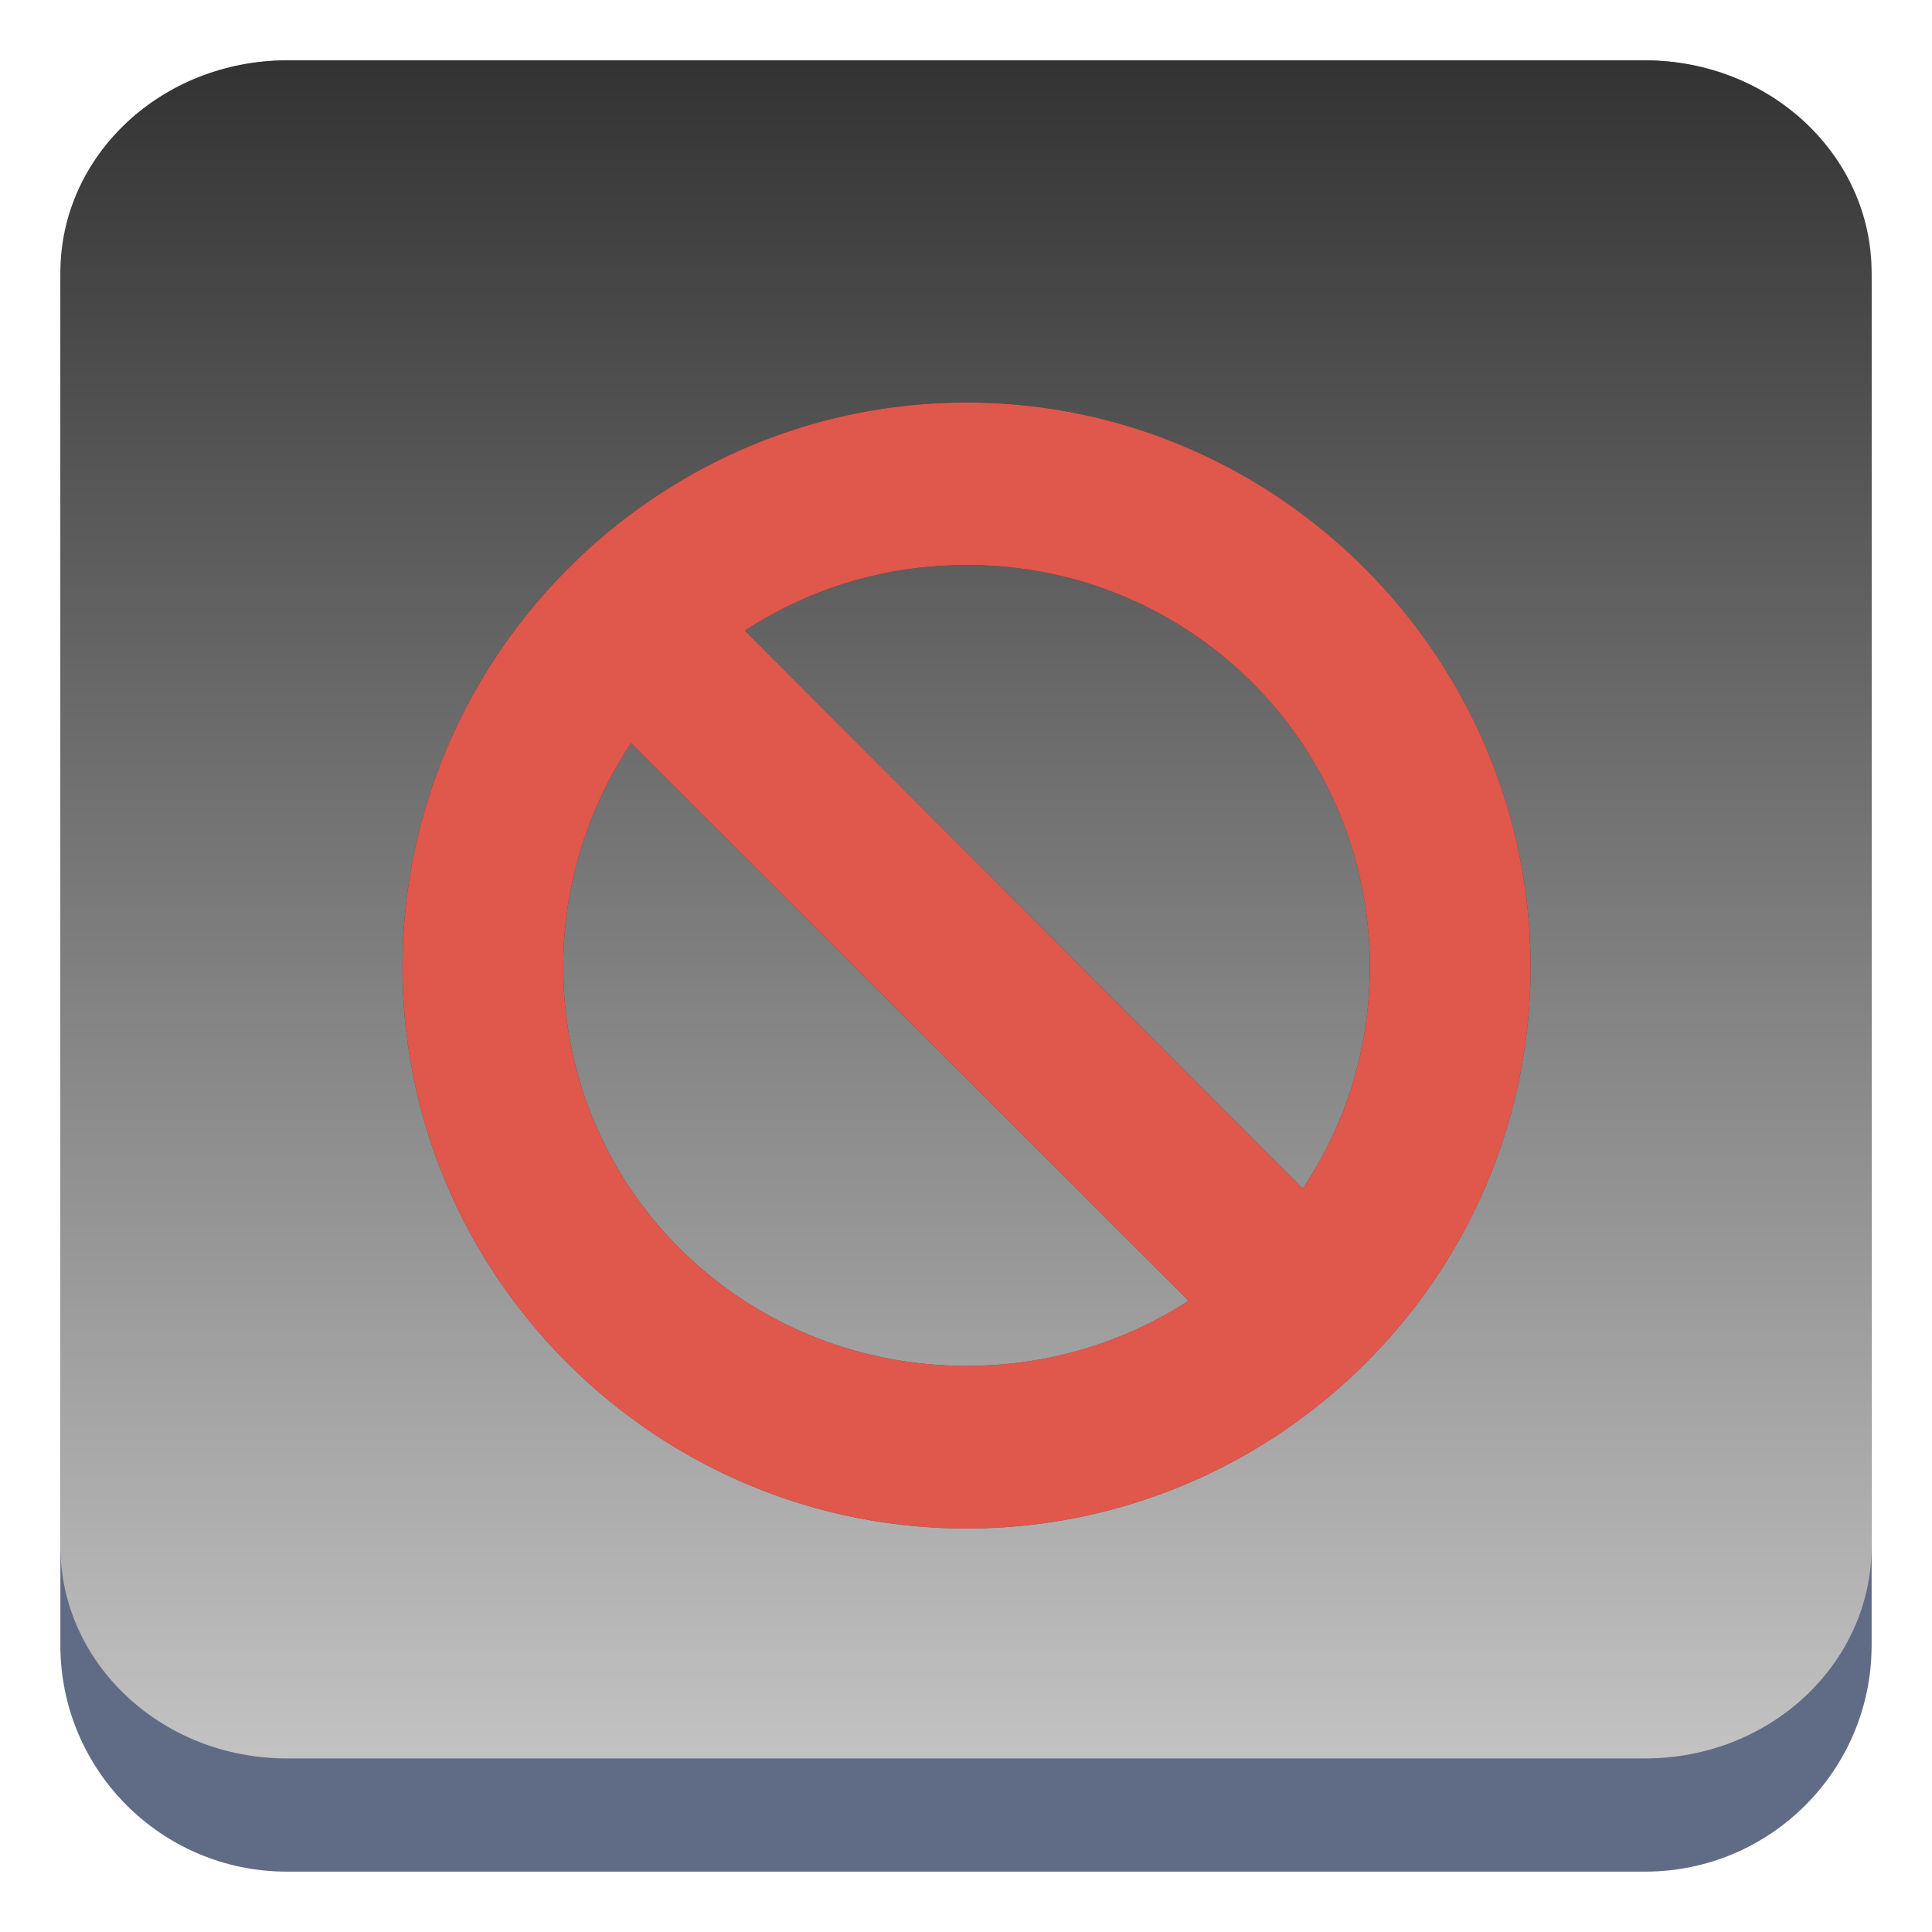 <?xml version="1.0" encoding="UTF-8" standalone="no"?>
<svg
   width="32"
   height="32"
   version="1.0"
   id="svg239"
   sodipodi:docname="image-missing.svg"
   inkscape:version="1.2.1 (9c6d41e410, 2022-07-14)"
   xmlns:inkscape="http://www.inkscape.org/namespaces/inkscape"
   xmlns:sodipodi="http://sodipodi.sourceforge.net/DTD/sodipodi-0.dtd"
   xmlns:xlink="http://www.w3.org/1999/xlink"
   xmlns="http://www.w3.org/2000/svg"
   xmlns:svg="http://www.w3.org/2000/svg">
  <sodipodi:namedview
     id="namedview241"
     pagecolor="#ffffff"
     bordercolor="#666666"
     borderopacity="1.0"
     inkscape:showpageshadow="2"
     inkscape:pageopacity="0.0"
     inkscape:pagecheckerboard="0"
     inkscape:deskcolor="#d1d1d1"
     showgrid="false"
     inkscape:zoom="7.375"
     inkscape:cx="16.338983"
     inkscape:cy="16.20339"
     inkscape:window-width="1920"
     inkscape:window-height="1002"
     inkscape:window-x="0"
     inkscape:window-y="0"
     inkscape:window-maximized="1"
     inkscape:current-layer="svg239" />
  <defs
     id="defs219">
    <linearGradient
       inkscape:collect="always"
       id="linearGradient898">
      <stop
         style="stop-color:#333333;stop-opacity:1"
         offset="0"
         id="stop894" />
      <stop
         style="stop-color:#cccccc;stop-opacity:1"
         offset="1"
         id="stop896" />
    </linearGradient>
    <filter
       id="d"
       x="-0.036"
       y="-0.036"
       width="1.072"
       height="1.072"
       color-interpolation-filters="sRGB">
      <feGaussianBlur
         stdDeviation="0.45"
         id="feGaussianBlur208" />
    </filter>
    <linearGradient
       id="a"
       x1="16"
       x2="16"
       y1="1"
       y2="31"
       gradientUnits="userSpaceOnUse"
       gradientTransform="translate(-55.032,-26.833)">
      <stop
         stop-color="#333"
         offset="0"
         id="stop211" />
      <stop
         stop-color="#808080"
         offset="1"
         id="stop213" />
    </linearGradient>
    <filter
       id="b"
       x="-0.036"
       y="-0.036"
       width="1.072"
       height="1.072"
       color-interpolation-filters="sRGB">
      <feGaussianBlur
         stdDeviation="0.18"
         id="feGaussianBlur216" />
    </filter>
    <filter
       id="b-3"
       x="-0.036"
       y="-0.036"
       width="1.072"
       height="1.072"
       color-interpolation-filters="sRGB">
      <feGaussianBlur
         stdDeviation="0.18"
         id="feGaussianBlur216-6" />
    </filter>
    <linearGradient
       inkscape:collect="always"
       xlink:href="#linearGradient898"
       id="linearGradient900"
       x1="16"
       y1="1"
       x2="16"
       y2="31"
       gradientUnits="userSpaceOnUse" />
  </defs>
  <path
     d="M 1,4.75 C 1,2.679 2.679,1 4.75,1 h 22.5 C 29.321,1 31,2.679 31,4.75 v 22.5 C 31,29.321 29.321,31 27.25,31 H 4.75 C 2.679,31 1,29.321 1,27.25 Z"
     id="path736"
     style="fill:#606c86;fill-opacity:1;stroke-width:1.875" />
  <path
     d="M 1,4.516 C 1,2.574 2.679,1 4.75,1 h 22.5 C 29.321,1 31,2.574 31,4.516 V 25.609 C 31,27.551 29.321,29.125 27.25,29.125 H 4.75 C 2.679,29.125 1,27.551 1,25.609 Z"
     id="path738"
     style="fill-opacity:1;fill:url(#linearGradient900)" />
  <g
     filter="url(#b)"
     opacity="0.5"
     id="g229-7"
     transform="matrix(1.557,0,0,1.557,-8.903,-8.92)"
     style="filter:url(#b-3)">
    <path
       d="m 16,10.011 c 3.305,0 6,2.71 6,6.003 0,3.291 -2.695,5.975 -6,5.975 -3.305,0 -6,-2.684 -6,-5.975 0,-3.292 2.695,-6.003 6,-6.003 z m 0,1.73 a 4.27,4.27 0 0 0 -4.29,4.273 c 0,2.368 1.912,4.245 4.29,4.245 2.378,0 4.29,-1.877 4.29,-4.245 A 4.27,4.27 0 0 0 16,11.74 Z"
       overflow="visible"
       style="text-indent:0;text-transform:none"
       id="path225-5" />
    <path
       d="m 13.177,11.973 6.85,6.85 -1.204,1.204 -6.85,-6.85 z"
       overflow="visible"
       style="text-indent:0;text-transform:none"
       id="path227-3" />
  </g>
  <g
     fill="#e0574c"
     id="g237-5"
     transform="matrix(1.557,0,0,1.557,-8.903,-8.92)">
    <path
       d="m 16,10.011 c 3.305,0 6,2.71 6,6.003 0,3.291 -2.695,5.975 -6,5.975 -3.305,0 -6,-2.684 -6,-5.975 0,-3.292 2.695,-6.003 6,-6.003 z m 0,1.73 a 4.27,4.27 0 0 0 -4.29,4.273 c 0,2.368 1.912,4.245 4.29,4.245 2.378,0 4.29,-1.877 4.29,-4.245 A 4.27,4.27 0 0 0 16,11.74 Z"
       overflow="visible"
       style="text-indent:0;text-transform:none"
       id="path233-6" />
    <path
       d="m 13.177,11.973 6.85,6.85 -1.204,1.204 -6.85,-6.85 z"
       overflow="visible"
       style="text-indent:0;text-transform:none"
       id="path235-2" />
  </g>
</svg>
